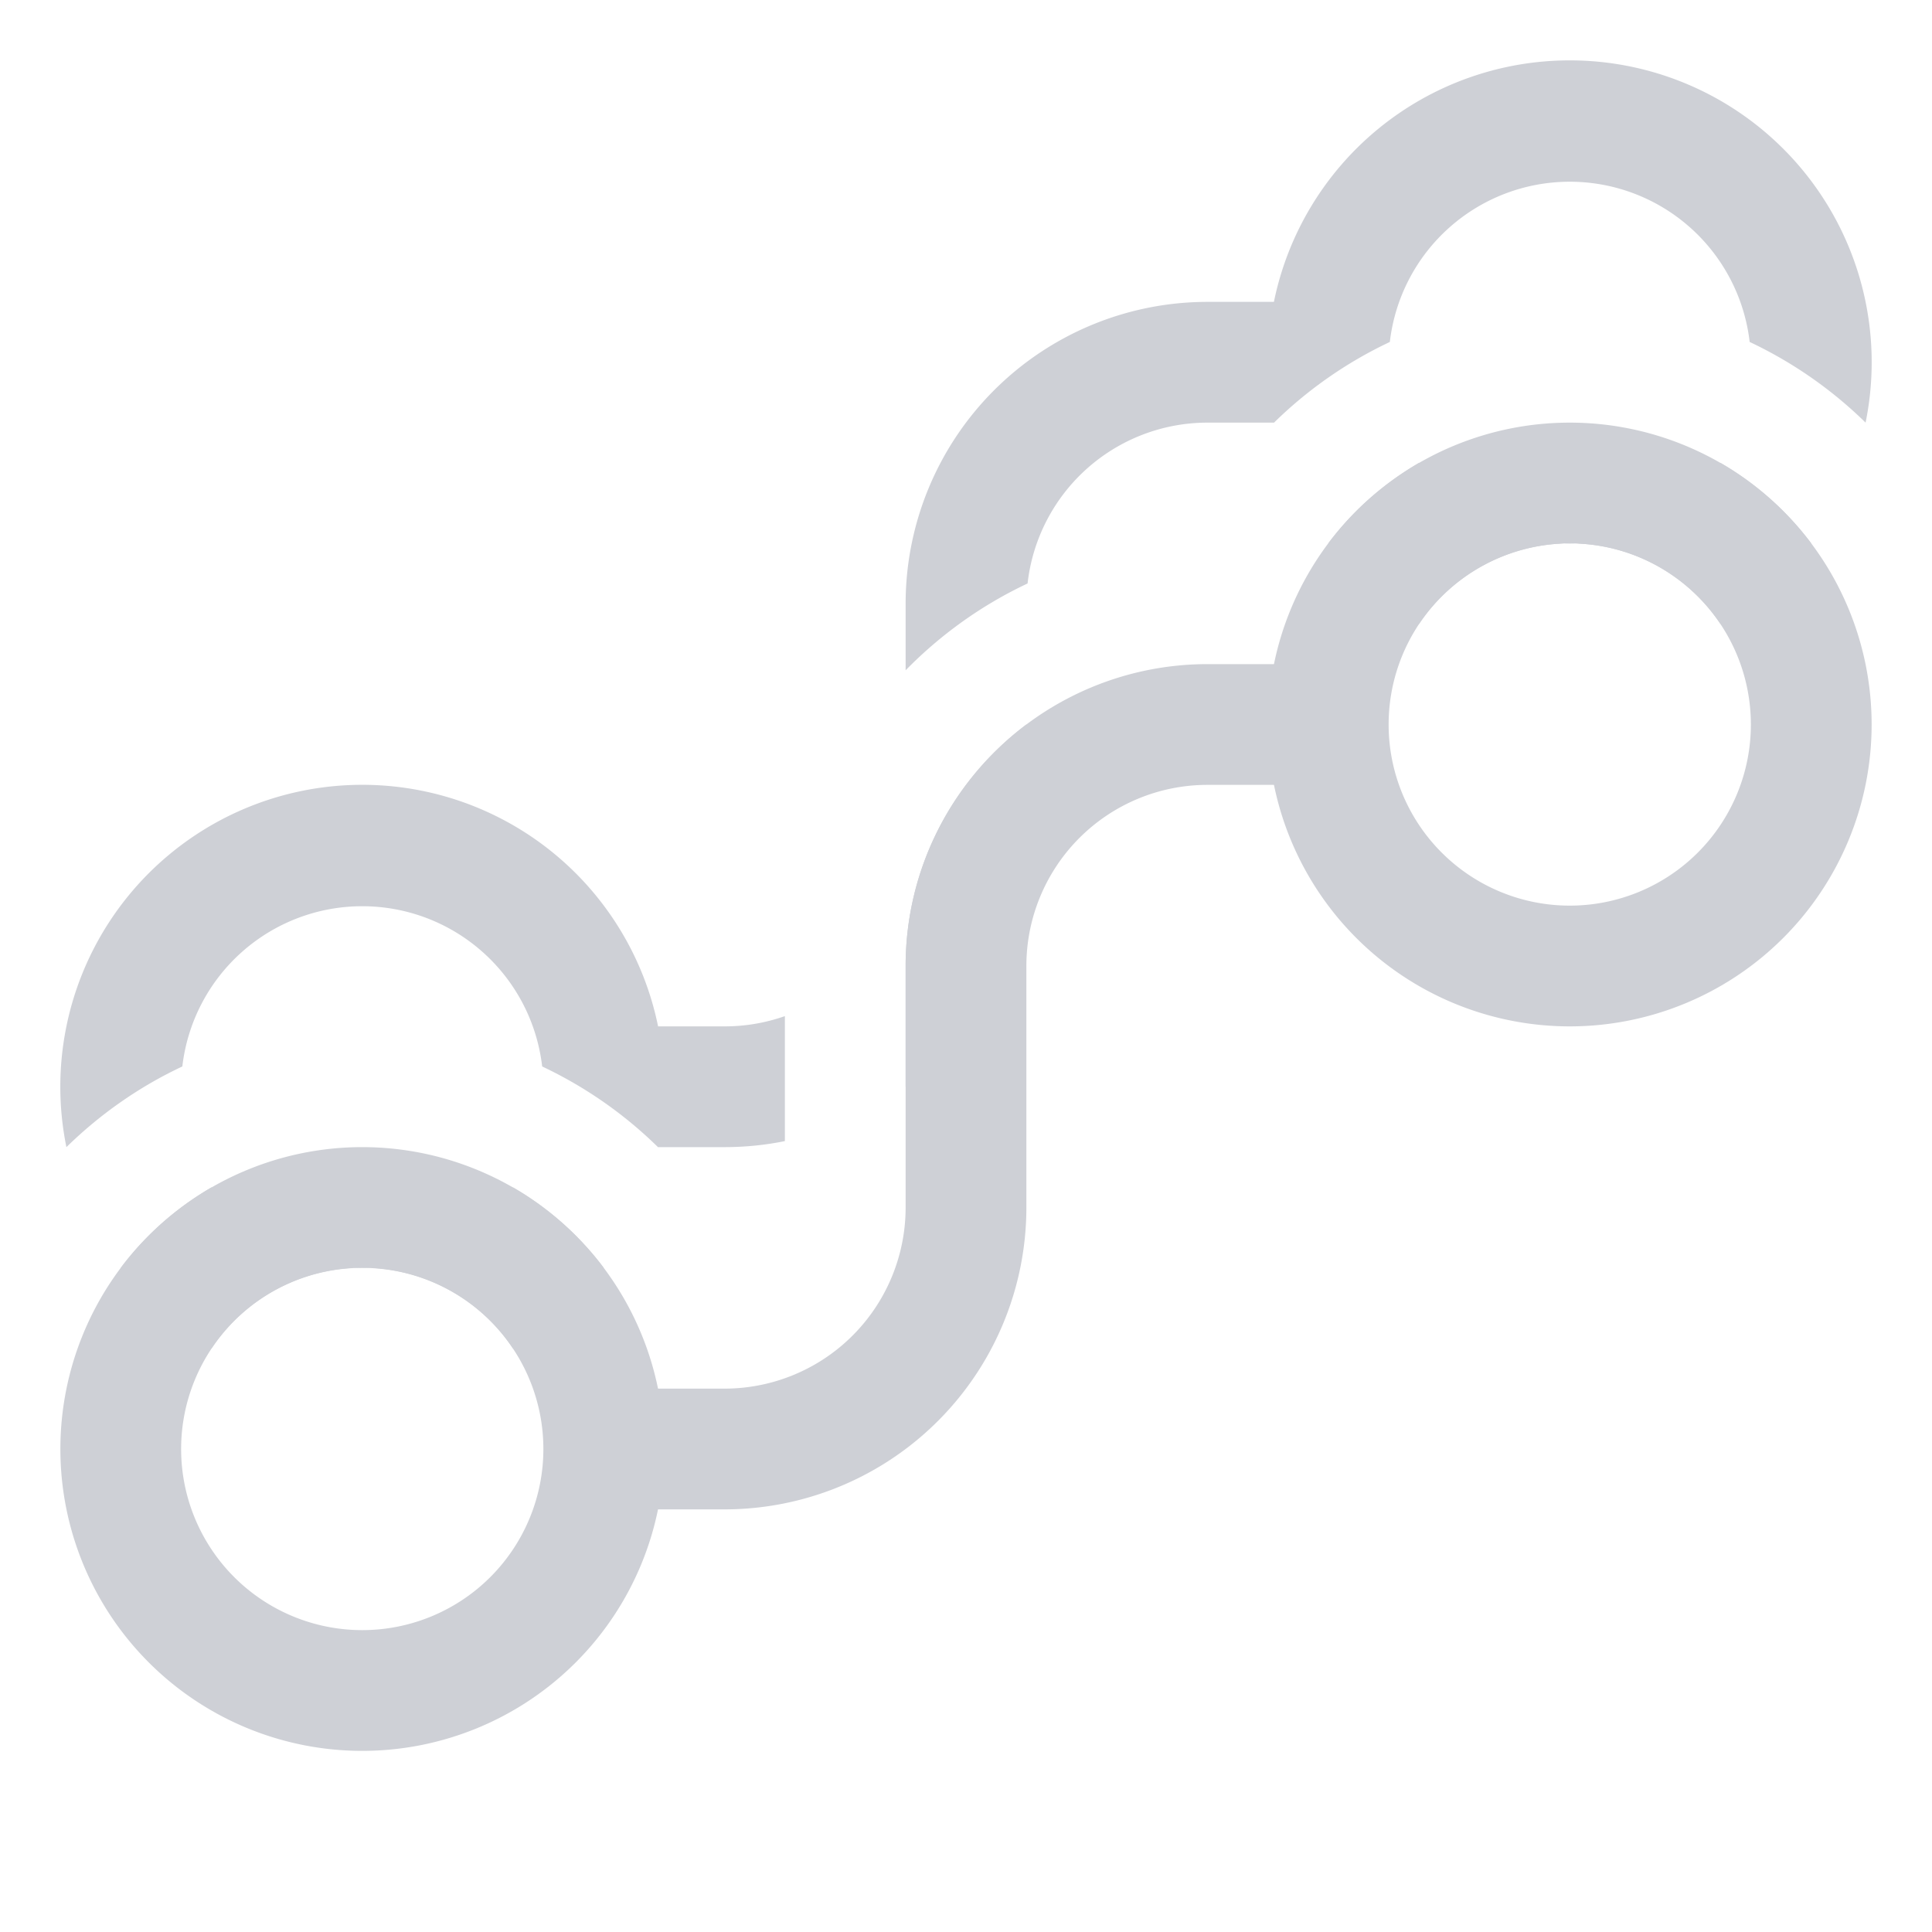 <svg width="16" height="16" viewBox="0 0 16 16" fill="none" xmlns="http://www.w3.org/2000/svg"><path fill-rule="evenodd" clip-rule="evenodd" d="M13 .5a2.5 2.5 0 0 1 2.45 3 3.507 3.507 0 0 0-.96-.668 1.5 1.5 0 0 0-2.98 0c-.358.169-.681.395-.96.669V3.5H10a1.5 1.5 0 0 0-1.49 1.332c-.38.179-.72.423-1.01.719V5A2.5 2.5 0 0 1 10 2.5h.55A2.5 2.5 0 0 1 13 .5zM6.5 8.415A1.498 1.498 0 0 1 6 8.5h-.55a2.5 2.5 0 0 0-4.9 1c.279-.273.602-.5.96-.668a1.5 1.5 0 0 1 2.98 0c.358.169.681.395.96.669V9.5H6c.171 0 .338-.017.5-.05V8.415zM5 10.5a2.513 2.513 0 0 0-.752-.667 1.499 1.499 0 0 1-2.496 0c-.293.17-.55.397-.752.667.203.27.459.497.752.667a1.499 1.499 0 0 1 2.496 0c.293-.17.55-.397.752-.667zm10-6a2.512 2.512 0 0 0-.752-.667 1.499 1.499 0 0 1-2.496 0c-.293.17-.55.397-.752.667.203.27.459.497.752.667A1.508 1.508 0 0 1 13 4.5c.52 0 .979.265 1.248.667.293-.17.55-.397.752-.667zM8.5 6v1c0 .818-.393 1.544-1 2V8c0-.818.393-1.544 1-2z" fill="#CED0D6"/><path clip-rule="evenodd" d="M3 14a2 2 0 1 1 0-4 2 2 0 0 1 0 4zM13 8a2 2 0 1 1 0-4 2 2 0 0 1 0 4z" stroke="#CED0D6"/><path d="M11 6h-1a2 2 0 0 0-2 2v2a2 2 0 0 1-2 2H5" stroke="#CED0D6"/></svg>